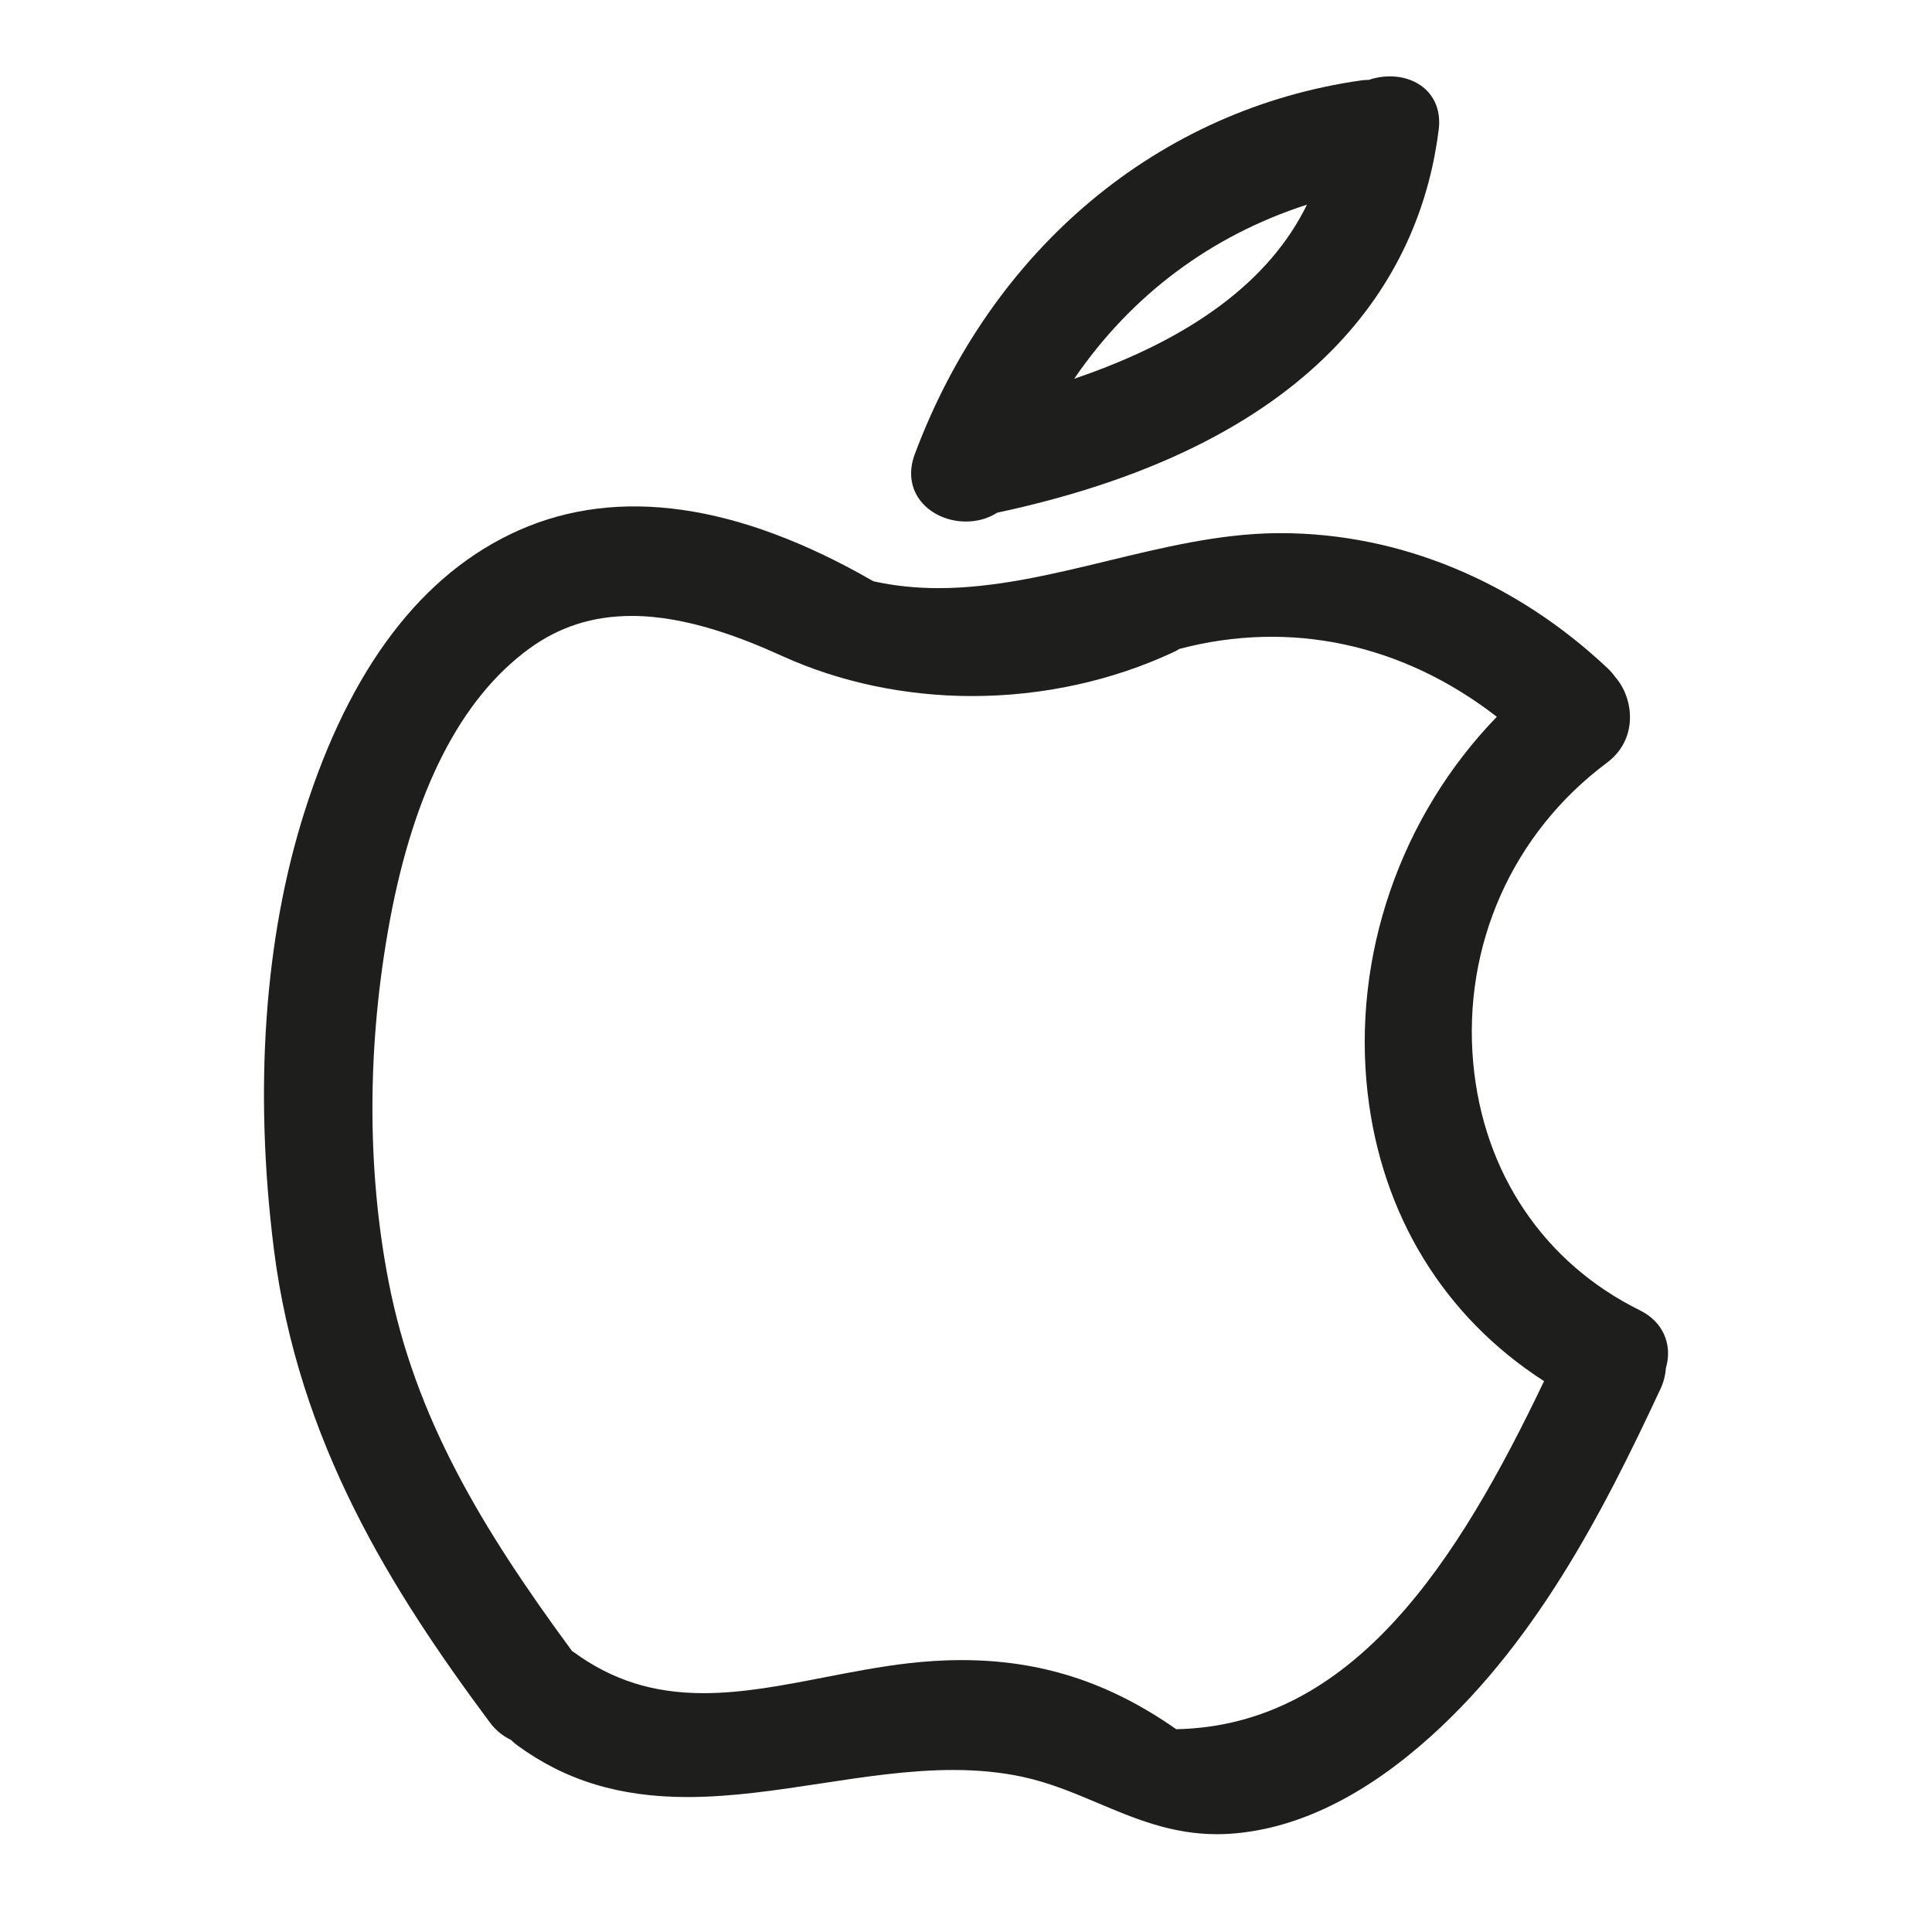 <?xml version="1.0" encoding="iso-8859-1"?>
<!-- Generator: Adobe Illustrator 17.0.2, SVG Export Plug-In . SVG Version: 6.00 Build 0)  -->
<!DOCTYPE svg PUBLIC "-//W3C//DTD SVG 1.1//EN" "http://www.w3.org/Graphics/SVG/1.1/DTD/svg11.dtd">
<svg version="1.1" id="Capa_1" xmlns="http://www.w3.org/2000/svg" xmlns:xlink="http://www.w3.org/1999/xlink" x="0px" y="0px"
	 width="100px" height="100px" viewBox="0 0 100 100" style="enable-background:new 0 0 100 100;" xml:space="preserve">
<g>
	<path style="fill:#1E1E1C;" d="M84.883,67.823c-4.964-2.449-8.108-7.113-8.628-12.795c-0.558-6.089,2.029-11.902,6.919-15.549
		c0.684-0.51,1.091-1.214,1.177-2.037c0.091-0.871-0.202-1.786-0.755-2.41c-0.105-0.146-0.225-0.29-0.371-0.428
		c-4.784-4.52-10.797-7.008-16.931-7.008l-0.26,0.001c-2.923,0.033-5.856,0.744-8.693,1.431c-2.869,0.695-5.835,1.414-8.751,1.414
		h-0.001c-1.197,0-2.305-0.117-3.384-0.356c-7.007-4.038-13.199-4.923-18.347-2.64c-5.014,2.225-8.753,7.146-11.114,14.626
		c-2.059,6.515-2.603,14.31-1.574,22.538c1.254,10.045,6.119,17.735,11.189,24.55c0.29,0.39,0.657,0.691,1.091,0.899
		c0.096,0.094,0.196,0.185,0.312,0.27c2.503,1.832,5.307,2.686,8.822,2.686c2.275,0,4.618-0.356,6.885-0.701
		c2.261-0.345,4.598-0.7,6.86-0.7c1.314,0,2.496,0.117,3.612,0.358c1.389,0.299,2.665,0.839,3.9,1.36
		c1.868,0.79,3.801,1.606,6.142,1.606c0.001,0,0.001,0,0.001,0c0.224,0,0.449-0.007,0.681-0.022c3.25-0.217,6.562-1.751,9.843-4.561
		c5.874-5.026,9.5-12.166,12.438-18.466c0.16-0.344,0.254-0.703,0.278-1.069C86.589,69.579,86.067,68.407,84.883,67.823z
		 M70.788,56.573c0.722,6.311,3.958,11.589,9.132,14.914c-4.446,9.306-9.856,17.832-19.038,18.017
		c-3.484-2.44-7.021-3.578-11.116-3.578c-0.885,0-1.812,0.056-2.756,0.165c-1.468,0.171-2.921,0.453-4.326,0.726
		c-2.176,0.422-4.231,0.821-6.265,0.821c-2.606,0-4.742-0.675-6.727-2.127c-0.026-0.02-0.053-0.036-0.084-0.054
		c-4.716-6.407-8.134-12.116-9.492-19.108c-1.139-5.858-1.118-12.319,0.059-18.684c1.251-6.756,3.672-11.491,7.195-14.075
		c1.569-1.15,3.315-1.709,5.337-1.709c2.877,0,5.826,1.188,7.794,2.081c2.978,1.352,6.371,2.066,9.815,2.066
		c3.657,0,7.281-0.795,10.48-2.3c0.077-0.036,0.144-0.076,0.243-0.139c5.758-1.517,11.562-0.268,16.436,3.512
		C72.474,42.265,69.979,49.501,70.788,56.573z"/>
	<path style="fill:#1E1E1C;" d="M49.996,26.995c0.592,0,1.15-0.158,1.622-0.459C68.909,22.839,73.587,13.723,74.466,6.72
		c0.122-0.972-0.222-1.593-0.53-1.944c-0.463-0.523-1.188-0.823-1.993-0.823c-0.396,0-0.803,0.074-1.086,0.182
		c-0.117,0-0.235,0.004-0.359,0.021c-10.52,1.479-19.174,8.714-23.15,19.356c-0.312,0.834-0.234,1.652,0.218,2.304
		C48.069,26.543,49.001,26.995,49.996,26.995z M55.602,19.603c2.949-4.319,7.076-7.407,12.046-9.01
		C65.737,14.513,61.693,17.538,55.602,19.603z"/>
</g>
</svg>
